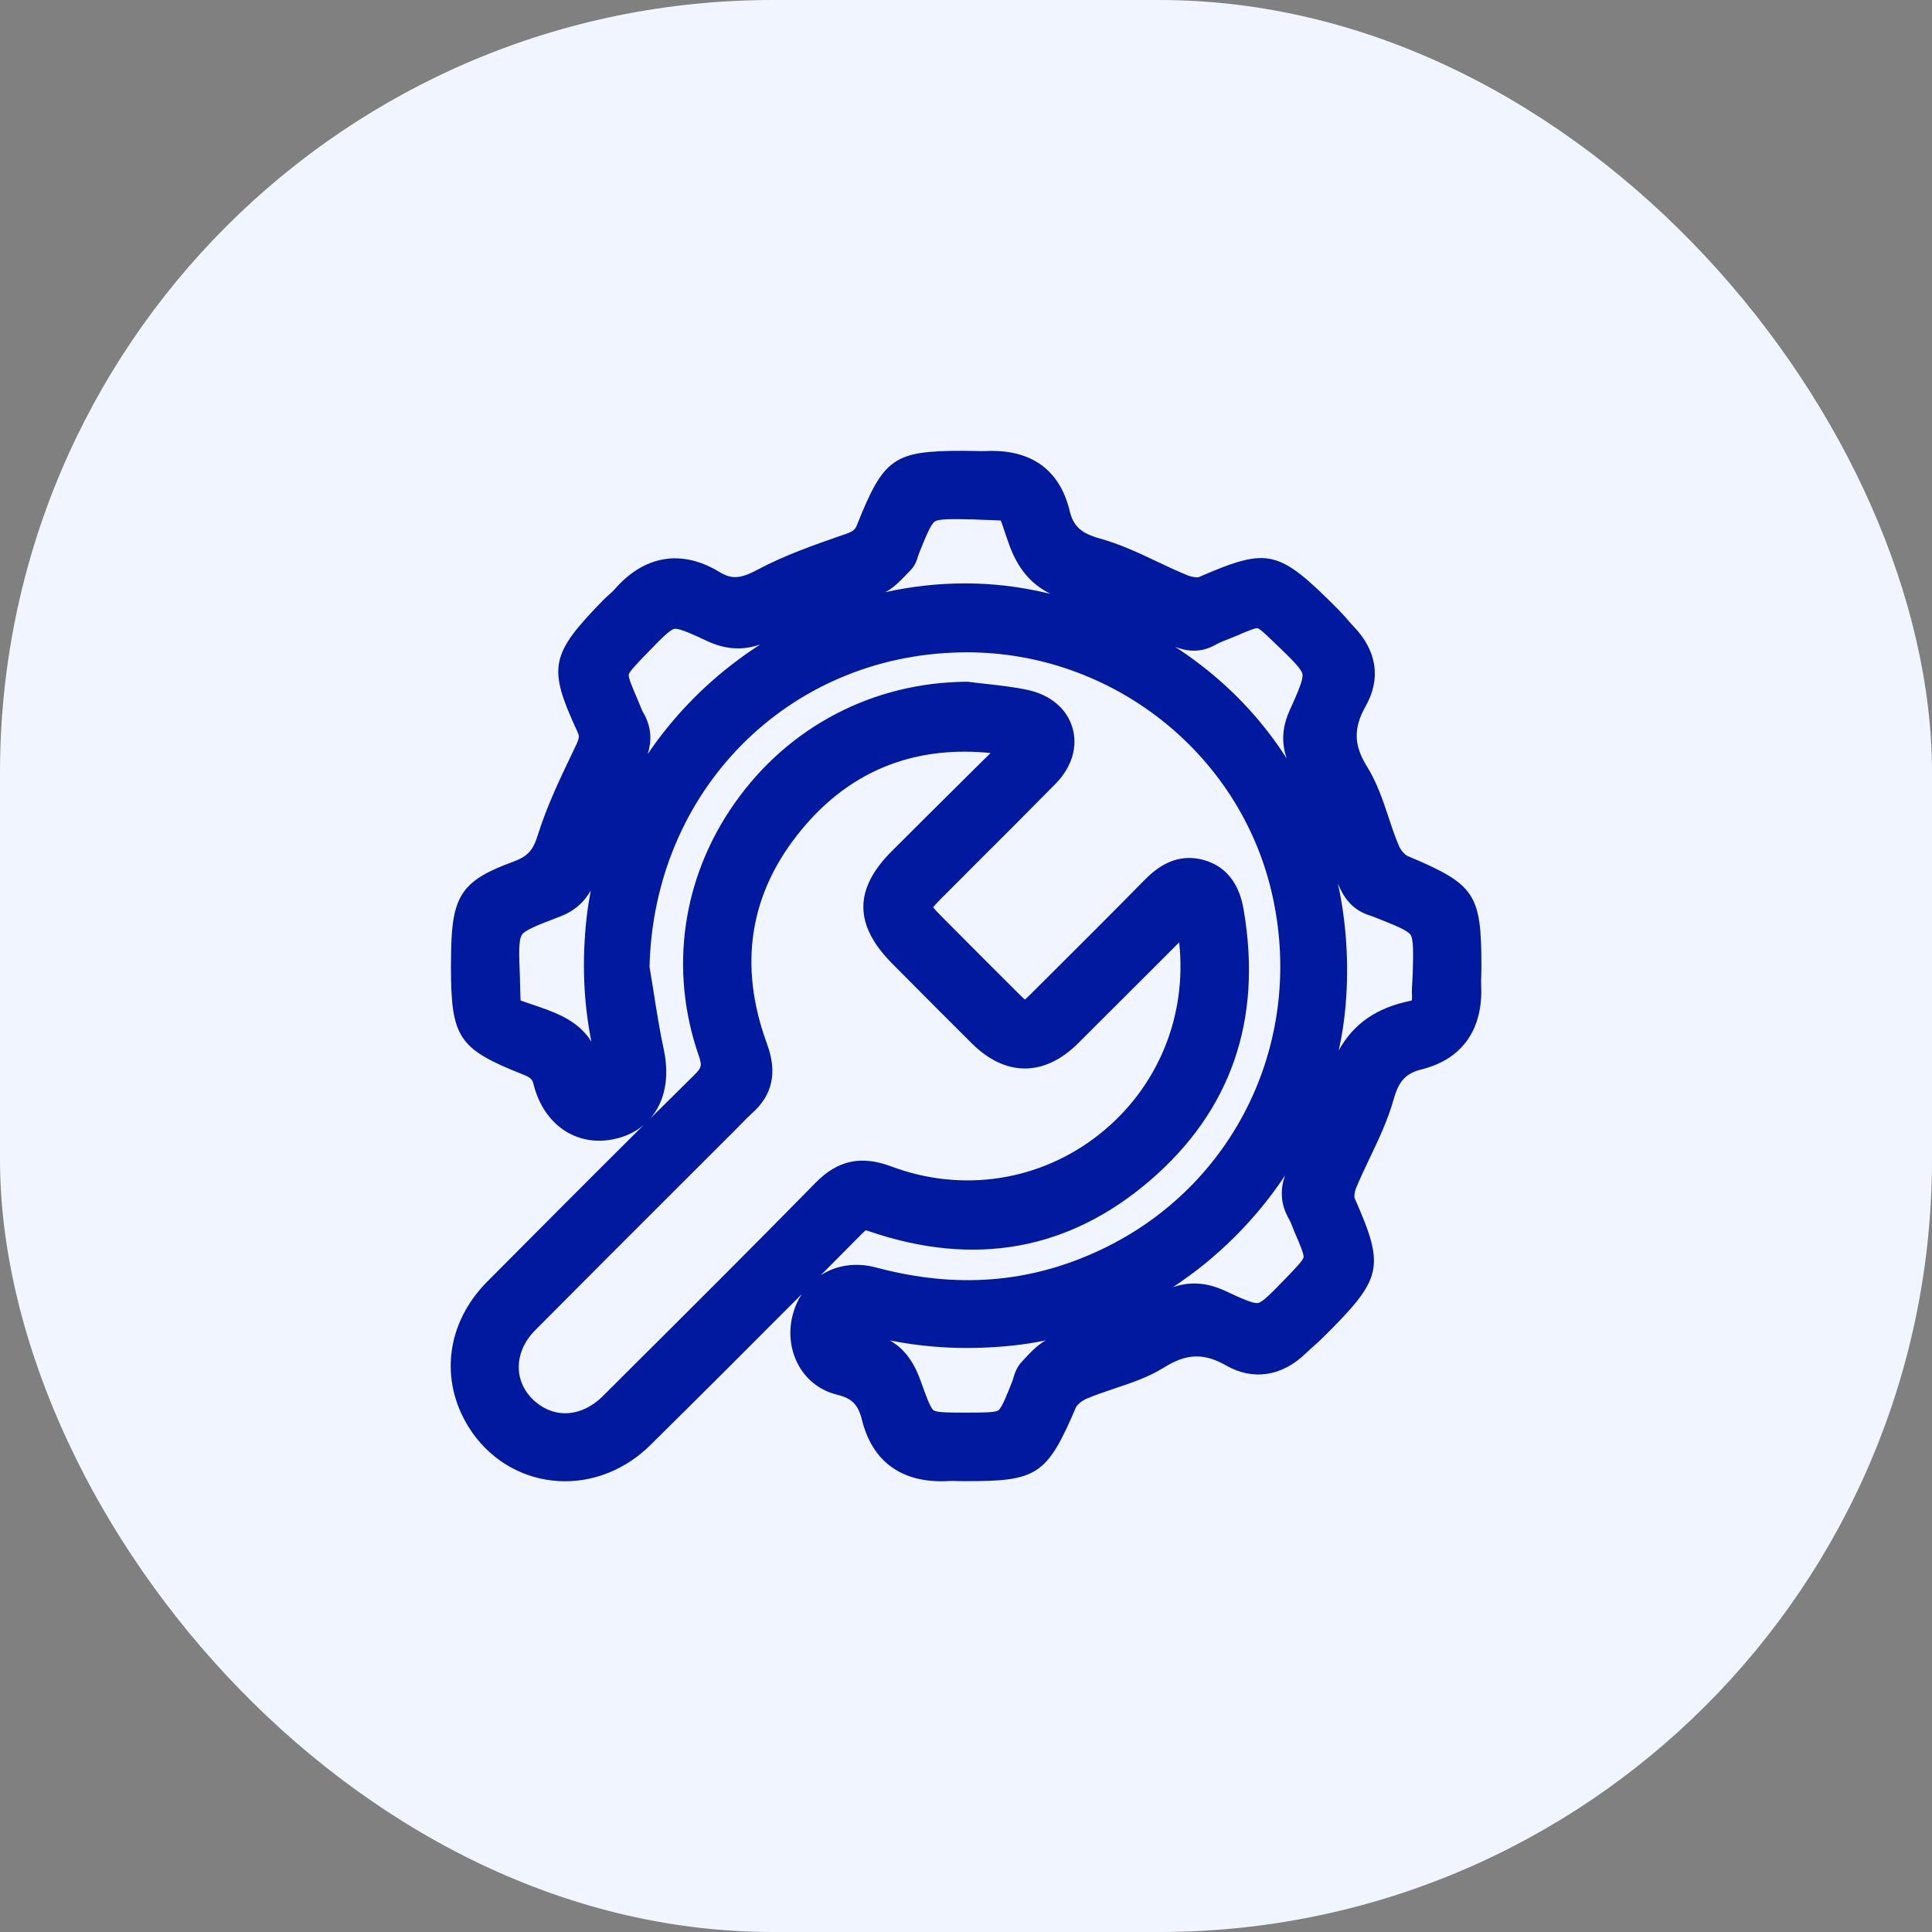 <svg width="30" height="30" viewBox="0 0 30 30" fill="none" xmlns="http://www.w3.org/2000/svg">
<rect x="0" y="0" width="30" height="30" fill="#808080" stroke="none"/>
<rect width="30" height="30" rx="12" fill="#F0F5FF"/>
<g clip-path="url(#clip0)">
<path d="M23.001 15.129C23.002 15.089 23.003 15.049 23.003 15.009C23.004 13.878 22.908 13.734 21.857 13.292C21.819 13.277 21.752 13.205 21.723 13.136C21.663 12.997 21.612 12.845 21.563 12.695C21.474 12.428 21.382 12.152 21.226 11.902C21.02 11.569 21.014 11.306 21.207 10.963C21.446 10.54 21.38 10.102 21.021 9.73C20.986 9.693 20.953 9.655 20.918 9.614C20.873 9.564 20.827 9.511 20.775 9.459C19.855 8.534 19.696 8.496 18.65 8.946L18.611 8.963C18.594 8.968 18.517 8.965 18.436 8.932C18.28 8.868 18.12 8.793 17.966 8.72C17.684 8.586 17.392 8.449 17.079 8.362C16.786 8.28 16.668 8.172 16.61 7.934C16.456 7.292 16.007 6.971 15.307 7.004C15.254 7.006 15.196 7.004 15.138 7.003C15.077 7.001 15.018 7 14.958 7C13.878 7 13.724 7.107 13.307 8.151C13.279 8.219 13.258 8.247 13.135 8.291L13.084 8.308C12.642 8.462 12.185 8.621 11.76 8.848C11.498 8.988 11.36 8.997 11.172 8.882C10.583 8.524 10.002 8.621 9.538 9.157C9.52 9.178 9.494 9.201 9.461 9.23C9.433 9.256 9.404 9.281 9.373 9.312C8.54 10.166 8.502 10.358 8.967 11.364C8.996 11.426 9 11.456 8.941 11.579L8.888 11.69C8.692 12.1 8.489 12.523 8.35 12.97C8.276 13.208 8.19 13.3 7.966 13.382C7.18 13.669 7.019 13.902 7.005 14.768C7.004 14.85 7.002 14.932 7.002 15.014C7.004 16.116 7.119 16.288 8.124 16.686C8.25 16.736 8.267 16.765 8.286 16.842C8.369 17.171 8.554 17.433 8.807 17.581C9.046 17.719 9.324 17.75 9.612 17.669C9.762 17.626 9.891 17.558 9.997 17.467C9.099 18.359 8.247 19.215 7.565 19.902C6.929 20.542 6.819 21.432 7.283 22.169C7.573 22.629 8.042 22.928 8.571 22.989C8.638 22.997 8.705 23.001 8.773 23.001C9.262 23.001 9.733 22.801 10.1 22.438C10.882 21.666 11.661 20.887 12.448 20.097C12.393 20.182 12.349 20.277 12.319 20.382C12.234 20.667 12.267 20.971 12.409 21.216C12.538 21.44 12.748 21.597 13 21.657C13.228 21.712 13.325 21.811 13.384 22.047C13.539 22.671 13.966 23.001 14.618 23.001C14.657 23.001 14.698 22.999 14.739 22.997C14.779 22.995 14.825 22.996 14.87 22.998C14.901 22.999 14.932 22.999 14.963 22.999C16.11 23.005 16.255 22.908 16.708 21.852C16.722 21.82 16.79 21.754 16.87 21.72C17.005 21.662 17.154 21.612 17.299 21.563C17.561 21.476 17.831 21.386 18.077 21.233C18.426 21.015 18.696 21.007 19.041 21.204C19.456 21.441 19.906 21.373 20.276 21.015C20.314 20.978 20.353 20.943 20.395 20.906C20.441 20.864 20.494 20.818 20.545 20.767C21.473 19.847 21.51 19.684 21.033 18.601C21.029 18.584 21.03 18.515 21.054 18.456C21.119 18.298 21.195 18.138 21.27 17.98C21.408 17.691 21.55 17.392 21.64 17.072C21.721 16.783 21.831 16.665 22.076 16.605C22.705 16.448 23.033 15.983 22.999 15.296C22.998 15.244 22.999 15.188 23.001 15.129ZM21.925 15.465C21.928 15.515 21.921 15.534 21.922 15.535C21.918 15.537 21.905 15.54 21.896 15.542C21.377 15.648 21.015 15.897 20.788 16.311C20.84 16.076 20.876 15.837 20.896 15.595C20.948 14.954 20.906 14.322 20.775 13.719C20.858 13.925 20.99 14.133 21.285 14.22C21.307 14.227 21.333 14.237 21.36 14.248L21.374 14.254C21.667 14.37 21.86 14.448 21.904 14.517C21.95 14.586 21.945 14.796 21.937 15.115C21.936 15.151 21.934 15.188 21.931 15.231C21.926 15.305 21.921 15.382 21.925 15.465ZM19.959 19.856L19.946 19.869C19.757 20.064 19.608 20.219 19.536 20.233C19.462 20.249 19.243 20.147 19.032 20.048C18.852 19.964 18.692 19.93 18.545 19.93C18.427 19.93 18.318 19.952 18.216 19.985C18.902 19.533 19.498 18.94 19.953 18.255C19.888 18.442 19.866 18.676 20.02 18.938C20.037 18.968 20.053 19.009 20.07 19.052C20.08 19.078 20.09 19.104 20.101 19.13C20.179 19.309 20.251 19.478 20.242 19.524C20.233 19.572 20.1 19.71 19.959 19.856ZM15.72 20.894C15.895 20.876 16.067 20.849 16.238 20.813C16.1 20.892 15.995 21.006 15.9 21.109L15.863 21.149C15.785 21.233 15.755 21.33 15.734 21.402L15.732 21.411C15.727 21.426 15.723 21.44 15.716 21.456C15.629 21.676 15.553 21.865 15.502 21.9C15.45 21.935 15.254 21.935 15.004 21.935H14.986C14.751 21.935 14.549 21.935 14.498 21.9C14.446 21.865 14.37 21.65 14.303 21.461C14.221 21.231 14.094 20.971 13.818 20.814C14.437 20.937 15.064 20.963 15.72 20.894ZM9.986 11.061C9.969 11.032 9.953 10.991 9.934 10.943C9.924 10.919 9.914 10.895 9.904 10.87C9.827 10.691 9.754 10.521 9.763 10.475C9.773 10.426 9.906 10.289 10.047 10.143L10.06 10.13C10.249 9.934 10.399 9.78 10.47 9.765C10.475 9.764 10.481 9.764 10.487 9.764C10.575 9.764 10.786 9.863 10.974 9.951C11.304 10.106 11.571 10.088 11.806 10.007C11.685 10.085 11.566 10.167 11.45 10.254C10.9 10.664 10.431 11.158 10.059 11.707C10.118 11.512 10.124 11.299 9.986 11.061ZM15.589 8.221C15.611 8.286 15.636 8.363 15.67 8.456C15.803 8.825 16.003 9.066 16.311 9.221C16.19 9.192 16.068 9.166 15.944 9.144C15.626 9.087 15.304 9.059 14.981 9.059C14.568 9.059 14.155 9.105 13.749 9.195C13.882 9.123 13.984 9.016 14.078 8.917C14.098 8.897 14.117 8.877 14.136 8.857C14.212 8.782 14.239 8.69 14.258 8.629C14.261 8.62 14.264 8.61 14.267 8.601C14.371 8.342 14.453 8.138 14.516 8.097C14.581 8.055 14.794 8.059 15.092 8.065L15.11 8.065C15.203 8.07 15.283 8.073 15.357 8.075C15.404 8.076 15.491 8.079 15.541 8.083C15.558 8.125 15.58 8.194 15.589 8.221ZM19.07 9.925C19.11 9.91 19.148 9.894 19.187 9.878C19.328 9.818 19.485 9.749 19.527 9.754C19.568 9.765 19.693 9.886 19.815 10.004L19.823 10.011C20.054 10.234 20.207 10.382 20.224 10.466C20.241 10.551 20.151 10.752 20.026 11.03C19.892 11.328 19.909 11.566 19.979 11.776C19.892 11.64 19.799 11.508 19.701 11.38C19.298 10.855 18.806 10.406 18.249 10.045C18.416 10.109 18.637 10.15 18.884 10.007C18.936 9.977 19.002 9.952 19.07 9.925ZM8.084 15.535C8.081 15.488 8.079 15.409 8.078 15.369C8.077 15.312 8.075 15.246 8.073 15.169C8.059 14.824 8.051 14.596 8.103 14.517C8.153 14.441 8.347 14.365 8.686 14.236C8.938 14.141 9.08 13.992 9.173 13.828C9.147 13.967 9.125 14.107 9.109 14.248C9.035 14.917 9.059 15.552 9.183 16.175C8.987 15.857 8.644 15.733 8.432 15.656C8.352 15.627 8.284 15.604 8.224 15.584C8.193 15.574 8.126 15.552 8.084 15.535ZM11.668 17.295C11.995 17.011 12.074 16.656 11.911 16.212C11.458 14.981 11.638 13.86 12.448 12.881C13.111 12.078 13.962 11.672 14.978 11.672C15.109 11.672 15.244 11.679 15.381 11.693L15.126 11.945C14.691 12.377 14.27 12.794 13.851 13.213C13.256 13.806 13.258 14.363 13.856 14.964L14.123 15.233C14.44 15.552 14.768 15.882 15.094 16.205C15.617 16.722 16.216 16.72 16.74 16.201C17.178 15.765 17.61 15.333 18.067 14.876L18.31 14.632C18.436 15.785 17.976 16.895 17.071 17.613C16.153 18.34 14.944 18.527 13.839 18.112C13.37 17.937 13.008 18.016 12.664 18.366C11.708 19.341 10.723 20.322 9.771 21.27L9.363 21.677C9.041 21.997 8.631 22.034 8.318 21.77C8.158 21.636 8.065 21.455 8.056 21.26C8.046 21.045 8.137 20.829 8.312 20.654C9.06 19.9 9.812 19.149 10.54 18.422C10.843 18.12 11.145 17.818 11.447 17.516C11.473 17.49 11.498 17.464 11.524 17.437C11.574 17.386 11.621 17.337 11.668 17.295ZM13.391 19.151C13.426 19.116 13.439 19.107 13.443 19.105C13.447 19.105 13.459 19.106 13.498 19.12C15.13 19.679 16.597 19.414 17.857 18.331C19.111 17.253 19.602 15.845 19.314 14.143C19.287 13.985 19.206 13.504 18.701 13.357C18.263 13.231 17.957 13.476 17.765 13.672C17.256 14.191 16.74 14.704 16.242 15.2L16.019 15.422C15.979 15.462 15.938 15.502 15.915 15.521C15.89 15.502 15.847 15.459 15.805 15.417C15.414 15.028 15.018 14.63 14.612 14.222C14.546 14.155 14.509 14.113 14.489 14.088C14.509 14.063 14.549 14.018 14.623 13.944C14.807 13.758 14.993 13.574 15.178 13.388L15.205 13.361C15.596 12.971 15.999 12.569 16.393 12.168C16.645 11.91 16.74 11.592 16.652 11.297C16.563 11.003 16.312 10.791 15.961 10.714C15.745 10.667 15.528 10.644 15.317 10.62C15.226 10.61 15.135 10.6 15.043 10.588L15.023 10.586H15.007C13.556 10.597 12.244 11.283 11.41 12.468C10.59 13.63 10.387 15.061 10.851 16.394C10.906 16.553 10.891 16.583 10.773 16.7C10.546 16.924 10.321 17.146 10.098 17.368C10.319 17.113 10.401 16.737 10.308 16.303C10.244 16.005 10.195 15.695 10.148 15.395C10.127 15.265 10.107 15.136 10.086 15.012C10.152 12.279 12.228 10.181 14.918 10.13C14.95 10.129 14.982 10.129 15.014 10.129C17.259 10.129 19.241 11.683 19.747 13.858C20.278 16.138 19.186 18.42 17.091 19.407C15.992 19.926 14.85 20.015 13.601 19.681C13.286 19.597 12.981 19.647 12.744 19.802C12.958 19.586 13.173 19.369 13.391 19.151Z" fill="#00199F"/>
</g>
<defs>
<clipPath id="clip0">
<rect width="16.003" height="16" fill="white" transform="translate(7 7)"/>
</clipPath>
</defs>
</svg>
